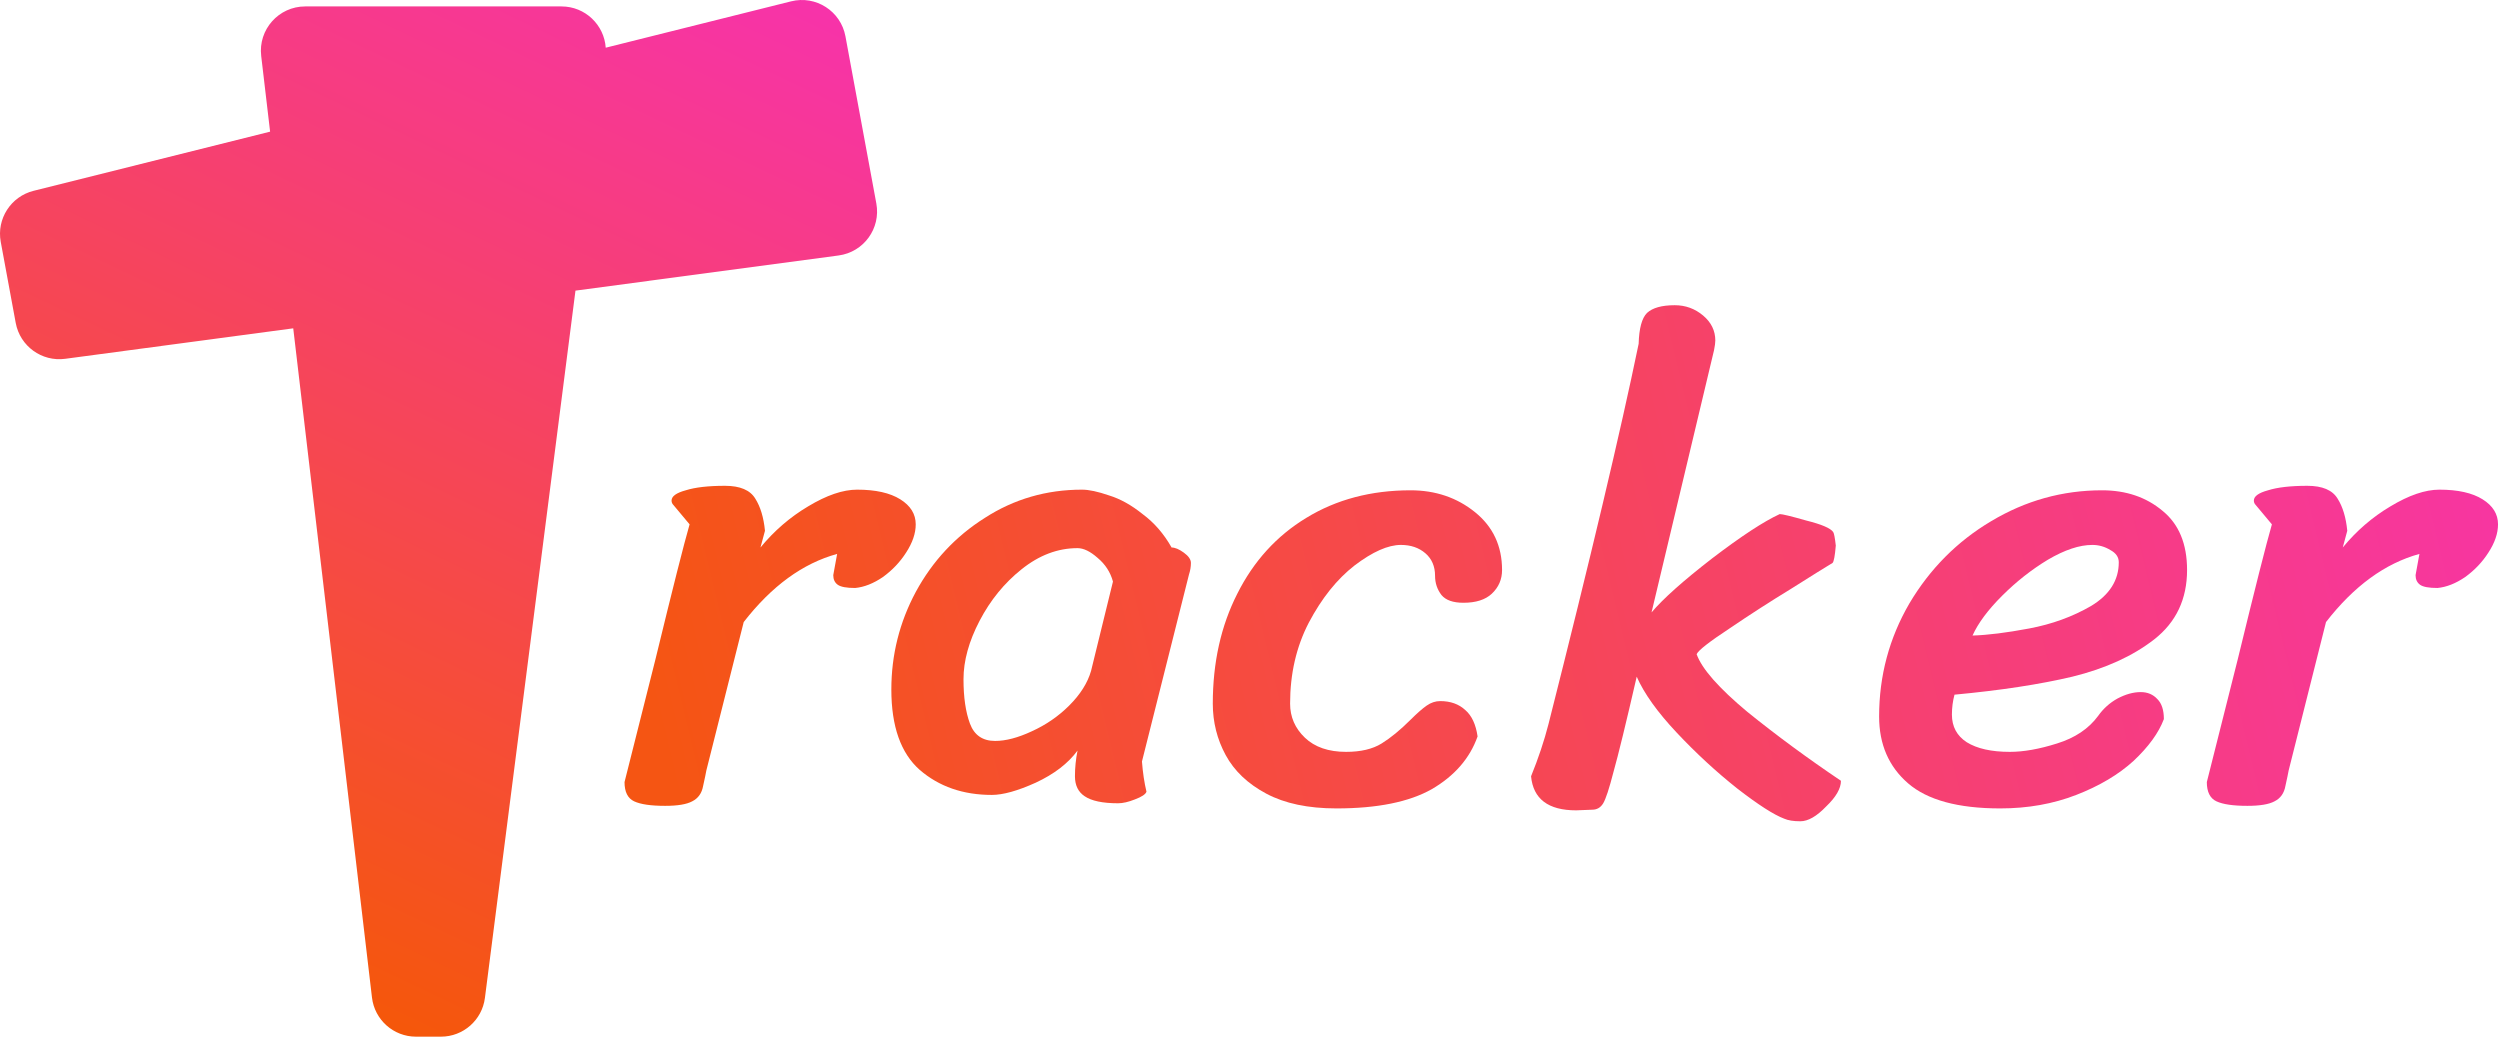 <svg width="846" height="351" viewBox="0 0 846 351" fill="none" xmlns="http://www.w3.org/2000/svg">
<path fill-rule="evenodd" clip-rule="evenodd" d="M11.362 64.574C3.678 66.496 -1.188 74.062 0.252 81.851L5.32 109.277C6.773 117.137 14.134 122.477 22.057 121.419L99.233 111.107L125.875 337.561C126.764 345.115 133.166 350.808 140.772 350.808H149.215C156.763 350.808 163.135 345.2 164.094 337.713L194.739 98.347L283.788 86.449C292.291 85.313 298.111 77.291 296.552 68.856L286.096 12.278C284.524 3.771 276.1 -1.647 267.706 0.453L204.978 16.143C204.46 8.45 198.046 2.176 190.009 2.176H103.286C94.307 2.176 87.34 10.011 88.389 18.928L91.403 44.552L11.362 64.574Z" fill="url(#paint0_linear)"/>
<path d="M239.027 260.737C238.882 261.607 238.519 263.347 237.937 265.956C237.501 268.421 236.266 270.161 234.231 271.176C232.342 272.191 229.29 272.698 225.075 272.698C220.278 272.698 216.79 272.191 214.61 271.176C212.43 270.161 211.34 267.986 211.34 264.652L221.804 223.114C227.618 199.192 231.47 183.968 233.359 177.444L227.909 170.92C227.473 170.485 227.255 169.977 227.255 169.398C227.255 167.948 228.853 166.788 232.051 165.918C235.249 164.903 239.681 164.396 245.35 164.396C250.437 164.396 253.852 165.845 255.596 168.745C257.34 171.5 258.43 175.124 258.867 179.619L257.34 185.273C261.991 179.619 267.369 174.979 273.473 171.355C279.723 167.585 285.246 165.7 290.042 165.7C296.292 165.7 301.161 166.788 304.649 168.963C308.137 171.137 309.881 173.965 309.881 177.444C309.881 180.489 308.791 183.678 306.611 187.013C304.576 190.203 301.96 192.957 298.763 195.277C295.565 197.452 292.44 198.684 289.388 198.974C286.481 198.974 284.519 198.612 283.502 197.887C282.484 197.162 281.976 196.074 281.976 194.625L283.284 187.448C271.657 190.638 261.119 198.322 251.672 210.5L239.027 260.737Z" fill="url(#paint1_linear)"/>
<path d="M386.438 257.692C386.728 261.462 387.237 264.869 387.964 267.914C387.673 268.784 386.365 269.653 384.04 270.523C381.859 271.393 379.97 271.828 378.371 271.828C373.139 271.828 369.36 271.031 367.035 269.436C364.855 267.986 363.764 265.739 363.764 262.694C363.764 259.795 364.055 256.895 364.637 253.995C361.439 258.345 356.715 261.969 350.466 264.869C344.361 267.624 339.42 269.001 335.641 269.001C325.903 269.001 317.764 266.174 311.224 260.52C304.828 254.865 301.631 245.804 301.631 233.335C301.631 221.592 304.392 210.573 309.915 200.279C315.584 189.84 323.36 181.504 333.243 175.269C343.126 168.89 354.099 165.7 366.163 165.7C368.488 165.7 371.54 166.353 375.319 167.658C379.098 168.818 382.877 170.92 386.656 173.965C390.58 176.864 393.85 180.634 396.466 185.273C397.629 185.273 399.01 185.853 400.609 187.013C402.207 188.173 403.007 189.333 403.007 190.493C403.007 191.797 402.789 193.102 402.353 194.407L386.438 257.692ZM376.627 196.799C375.755 193.61 374.011 190.928 371.395 188.753C368.924 186.578 366.671 185.491 364.637 185.491C357.951 185.491 351.628 187.883 345.669 192.667C339.856 197.307 335.132 203.106 331.499 210.065C327.865 217.025 326.048 223.621 326.048 229.856C326.048 235.945 326.775 240.947 328.228 244.861C329.682 248.776 332.516 250.733 336.731 250.733C340.364 250.733 344.507 249.646 349.158 247.471C353.954 245.296 358.169 242.397 361.802 238.772C365.581 235.002 368.052 231.088 369.215 227.028L376.627 196.799Z" fill="url(#paint2_linear)"/>
<path d="M500.012 249.211C497.396 256.605 492.236 262.549 484.533 267.044C476.83 271.393 466.075 273.568 452.267 273.568C442.675 273.568 434.754 271.901 428.504 268.566C422.254 265.231 417.676 260.882 414.769 255.518C411.862 250.153 410.409 244.354 410.409 238.12C410.409 224.201 413.17 211.805 418.693 200.931C424.216 189.913 431.992 181.359 442.021 175.269C452.195 169.035 463.967 165.918 477.339 165.918C485.768 165.918 493.035 168.383 499.14 173.312C505.244 178.242 508.296 184.766 508.296 192.885C508.296 196.074 507.134 198.757 504.808 200.931C502.628 202.961 499.431 203.976 495.216 203.976C491.727 203.976 489.257 203.106 487.803 201.366C486.35 199.482 485.623 197.307 485.623 194.842C485.623 191.652 484.533 189.115 482.353 187.23C480.173 185.346 477.411 184.403 474.068 184.403C469.708 184.403 464.476 186.723 458.372 191.363C452.413 196.002 447.253 202.454 442.893 210.718C438.678 218.837 436.57 227.971 436.57 238.12C436.57 242.614 438.242 246.456 441.585 249.646C444.927 252.835 449.578 254.43 455.537 254.43C460.479 254.43 464.476 253.488 467.528 251.603C470.58 249.718 473.85 247.036 477.339 243.556C479.519 241.382 481.335 239.787 482.789 238.772C484.242 237.757 485.768 237.25 487.367 237.25C490.855 237.25 493.69 238.265 495.87 240.294C498.05 242.179 499.431 245.151 500.012 249.211Z" fill="url(#paint3_linear)"/>
<path d="M574.141 221.374C575.885 226.303 581.626 232.828 591.364 240.947C601.247 248.921 611.785 256.677 622.976 264.217C622.976 266.826 621.304 269.726 617.962 272.916C614.764 276.25 611.857 277.918 609.241 277.918C606.916 277.918 605.099 277.628 603.791 277.048C600.303 275.743 594.998 272.336 587.876 266.826C580.754 261.172 573.923 254.865 567.383 247.906C560.842 240.947 556.337 234.64 553.866 228.986C550.232 244.789 547.616 255.518 546.018 261.172C544.564 266.826 543.401 270.378 542.529 271.828C541.657 273.278 540.422 274.003 538.823 274.003L533.373 274.22C523.926 274.22 518.839 270.378 518.112 262.694C520.583 256.605 522.545 250.733 523.998 245.079C538.242 188.825 548.416 145.91 554.52 116.334C554.665 111.114 555.61 107.635 557.354 105.895C559.244 104.155 562.368 103.285 566.729 103.285C570.362 103.285 573.56 104.445 576.321 106.765C579.083 109.084 580.463 111.912 580.463 115.246C580.463 115.971 580.318 117.059 580.027 118.508L558.88 207.238C562.805 202.599 569.636 196.509 579.373 188.97C589.257 181.431 596.887 176.429 602.265 173.965C603.137 173.965 606.116 174.689 611.203 176.139C616.435 177.444 619.488 178.749 620.36 180.054C620.65 180.489 620.941 182.011 621.232 184.621C620.941 188.1 620.578 190.058 620.142 190.493C617.962 191.797 613.311 194.697 606.189 199.192C599.067 203.541 592.091 208.036 585.26 212.675C578.429 217.17 574.723 220.069 574.141 221.374Z" fill="url(#paint4_linear)"/>
<path d="M676.879 273.568C662.636 273.568 652.244 270.741 645.704 265.087C639.163 259.432 635.893 251.893 635.893 242.469C635.893 228.696 639.309 215.937 646.14 204.194C653.116 192.45 662.345 183.171 673.827 176.357C685.455 169.398 697.954 165.918 711.325 165.918C719.464 165.918 726.296 168.238 731.818 172.877C737.341 177.372 740.103 184.041 740.103 192.885C740.103 202.744 736.397 210.573 728.984 216.372C721.717 222.026 712.488 226.231 701.297 228.986C690.251 231.595 676.952 233.625 661.401 235.075C660.819 237.25 660.528 239.497 660.528 241.817C660.528 245.876 662.2 248.993 665.543 251.168C669.031 253.343 673.9 254.43 680.15 254.43C684.801 254.43 690.105 253.488 696.064 251.603C702.169 249.718 706.82 246.601 710.017 242.252C711.761 239.787 713.941 237.83 716.558 236.38C719.319 234.93 721.935 234.205 724.406 234.205C726.732 234.205 728.621 235.002 730.074 236.597C731.528 238.047 732.255 240.294 732.255 243.339C730.51 247.978 727.095 252.69 722.008 257.475C716.921 262.114 710.453 265.956 702.605 269.001C694.756 272.046 686.181 273.568 676.879 273.568ZM667.505 215.067C672.592 214.922 678.987 214.125 686.69 212.675C694.393 211.225 701.369 208.688 707.619 205.063C713.869 201.294 716.994 196.364 716.994 190.275C716.994 188.535 716.049 187.158 714.159 186.143C712.27 184.983 710.235 184.403 708.055 184.403C703.695 184.403 698.681 186.071 693.012 189.405C687.489 192.74 682.33 196.799 677.533 201.584C672.737 206.368 669.394 210.863 667.505 215.067Z" fill="url(#paint5_linear)"/>
<path d="M774.477 260.737C774.332 261.607 773.969 263.347 773.387 265.956C772.951 268.421 771.716 270.161 769.681 271.176C767.792 272.191 764.739 272.698 760.525 272.698C755.728 272.698 752.24 272.191 750.06 271.176C747.88 270.161 746.79 267.986 746.79 264.652L757.254 223.114C763.068 199.192 766.92 183.968 768.809 177.444L763.359 170.92C762.923 170.485 762.705 169.977 762.705 169.398C762.705 167.948 764.303 166.788 767.501 165.918C770.698 164.903 775.131 164.396 780.8 164.396C785.887 164.396 789.302 165.845 791.046 168.745C792.79 171.5 793.88 175.124 794.316 179.619L792.79 185.273C797.441 179.619 802.819 174.979 808.923 171.355C815.173 167.585 820.696 165.7 825.492 165.7C831.742 165.7 836.611 166.788 840.099 168.963C843.587 171.137 845.331 173.965 845.331 177.444C845.331 180.489 844.241 183.678 842.061 187.013C840.026 190.203 837.41 192.957 834.213 195.277C831.015 197.452 827.89 198.684 824.838 198.974C821.931 198.974 819.969 198.612 818.952 197.887C817.934 197.162 817.426 196.074 817.426 194.625L818.734 187.448C807.106 190.638 796.569 198.322 787.122 210.5L774.477 260.737Z" fill="url(#paint6_linear)"/>
<defs>
<linearGradient id="paint0_linear" x1="269.318" y1="1.24193e-05" x2="104.71" y2="345.183" gradientUnits="userSpaceOnUse">
<stop stop-color="#F733A9"/>
<stop offset="1" stop-color="#F55806"/>
</linearGradient>
<linearGradient id="paint1_linear" x1="835.814" y1="18.415" x2="204.457" y2="170.786" gradientUnits="userSpaceOnUse">
<stop stop-color="#F734A7"/>
<stop offset="1" stop-color="#F55513"/>
</linearGradient>
<linearGradient id="paint2_linear" x1="835.814" y1="18.415" x2="204.457" y2="170.786" gradientUnits="userSpaceOnUse">
<stop stop-color="#F734A7"/>
<stop offset="1" stop-color="#F55513"/>
</linearGradient>
<linearGradient id="paint3_linear" x1="835.814" y1="18.415" x2="204.457" y2="170.786" gradientUnits="userSpaceOnUse">
<stop stop-color="#F734A7"/>
<stop offset="1" stop-color="#F55513"/>
</linearGradient>
<linearGradient id="paint4_linear" x1="835.814" y1="18.415" x2="204.457" y2="170.786" gradientUnits="userSpaceOnUse">
<stop stop-color="#F734A7"/>
<stop offset="1" stop-color="#F55513"/>
</linearGradient>
<linearGradient id="paint5_linear" x1="835.814" y1="18.415" x2="204.457" y2="170.786" gradientUnits="userSpaceOnUse">
<stop stop-color="#F734A7"/>
<stop offset="1" stop-color="#F55513"/>
</linearGradient>
<linearGradient id="paint6_linear" x1="835.814" y1="18.415" x2="204.457" y2="170.786" gradientUnits="userSpaceOnUse">
<stop stop-color="#F734A7"/>
<stop offset="1" stop-color="#F55513"/>
</linearGradient>
</defs>
</svg>
